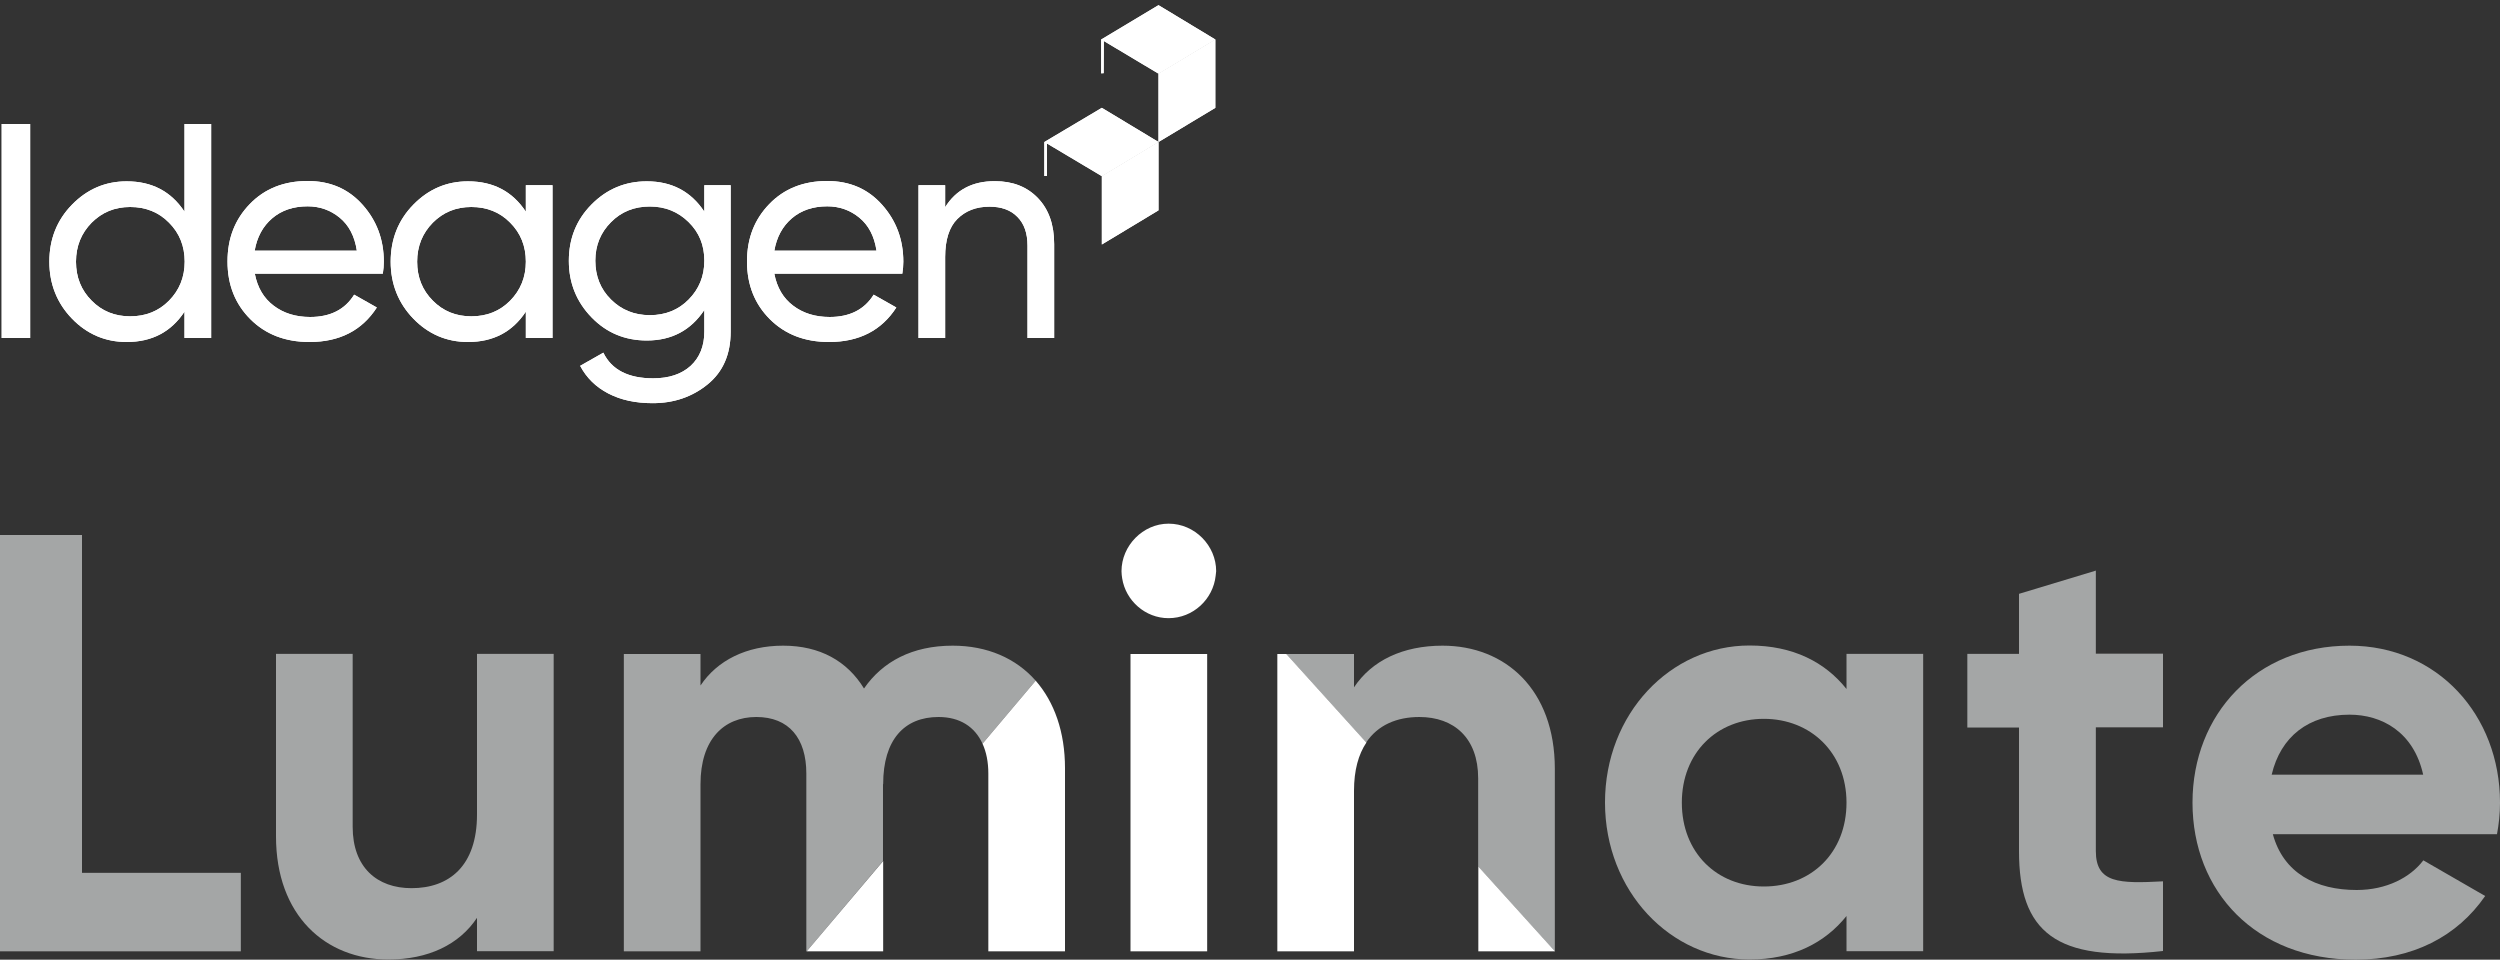 <?xml version="1.0" encoding="UTF-8"?>
<svg id="Layer_1" data-name="Layer 1" xmlns="http://www.w3.org/2000/svg" viewBox="0 0 150 57.58">
  <rect x="0" y="0" width="150" height="57.58" fill="#333333" stroke="none"/>
  <defs>
    <style>
      .cls-1 {
        fill: none;
      }

      .cls-2 {
        fill: #a4a6a6;
      }

      .cls-3 {
        fill: #fff;
      }
    </style>
  </defs>
  <g id="RGB_-_Full_Colour" data-name="RGB - Full Colour">
    <g>
      <polygon class="cls-3" points="62.66 8.52 62.66 10.56 62.82 10.56 62.82 8.61 66.11 10.57 69.51 8.52 66.11 6.47 62.66 8.52"/>
      <polygon class="cls-3" points="66.11 10.57 66.11 14.67 69.51 12.62 69.51 8.52 66.11 10.57"/>
      <g>
        <polygon class="cls-3" points="66.07 2.37 66.07 4.4 66.22 4.39 66.23 2.46 69.51 4.42 72.92 2.37 69.51 .31 66.07 2.37"/>
        <polygon class="cls-3" points="69.51 4.42 69.51 8.52 72.92 6.47 72.92 2.37 69.51 4.42"/>
      </g>
    </g>
    <g>
      <path class="cls-3" d="M.1,7.44h1.71v12.84H.1V7.44Z"/>
      <path class="cls-3" d="M11.07,7.44h1.6v12.84h-1.6v-1.58c-.8,1.21-1.95,1.82-3.47,1.82-1.28,0-2.38-.47-3.28-1.4s-1.36-2.08-1.36-3.42.45-2.49,1.36-3.42,2-1.4,3.28-1.4c1.52,0,2.67.61,3.47,1.82v-5.25ZM7.81,18.98c.93,0,1.71-.31,2.33-.94.62-.63.94-1.41.94-2.34s-.31-1.71-.94-2.34c-.62-.63-1.4-.94-2.33-.94s-1.69.32-2.31.94c-.62.63-.94,1.41-.94,2.34s.31,1.71.94,2.34c.62.63,1.39.94,2.31.94Z"/>
      <path class="cls-3" d="M15.29,16.43c.16.82.53,1.46,1.13,1.91.59.45,1.32.68,2.19.68,1.21,0,2.09-.45,2.64-1.34l1.36.77c-.89,1.38-2.24,2.07-4.04,2.07-1.46,0-2.64-.46-3.55-1.37-.91-.91-1.37-2.06-1.37-3.46s.45-2.53,1.34-3.45c.89-.92,2.05-1.38,3.47-1.38,1.35,0,2.44.47,3.29,1.42.85.95,1.28,2.09,1.28,3.42,0,.23-.02.47-.06.72h-7.69ZM18.46,12.38c-.86,0-1.57.24-2.13.72-.56.48-.91,1.13-1.05,1.94h6.13c-.13-.87-.48-1.53-1.03-1.98-.55-.45-1.19-.68-1.93-.68Z"/>
      <path class="cls-3" d="M31.55,11.11h1.6v9.17h-1.6v-1.58c-.8,1.21-1.95,1.82-3.47,1.82-1.28,0-2.38-.47-3.28-1.4s-1.36-2.08-1.36-3.42.45-2.49,1.36-3.42,2-1.4,3.28-1.4c1.52,0,2.67.61,3.47,1.82v-1.58ZM28.28,18.98c.93,0,1.71-.31,2.33-.94.62-.63.94-1.41.94-2.34s-.31-1.71-.94-2.34c-.62-.63-1.4-.94-2.33-.94s-1.69.32-2.31.94c-.62.63-.94,1.41-.94,2.34s.31,1.71.94,2.34c.62.63,1.39.94,2.31.94Z"/>
      <path class="cls-3" d="M42.26,11.11h1.58v8.79c0,1.36-.46,2.41-1.38,3.16-.92.75-2.02,1.13-3.3,1.13-1.03,0-1.91-.19-2.66-.58-.75-.39-1.31-.94-1.69-1.66l1.39-.79c.5,1.03,1.5,1.54,2.99,1.54.95,0,1.7-.25,2.25-.75.54-.5.82-1.19.82-2.05v-1.3c-.81,1.22-1.96,1.83-3.45,1.83-1.31,0-2.42-.46-3.32-1.39s-1.36-2.06-1.36-3.39.45-2.46,1.36-3.38,2.01-1.39,3.32-1.39c1.5,0,2.65.61,3.45,1.82v-1.58ZM36.66,17.97c.62.62,1.4.94,2.33.94s1.71-.31,2.33-.94.94-1.4.94-2.33-.31-1.69-.94-2.31-1.4-.94-2.33-.94-1.71.31-2.33.94c-.62.62-.94,1.39-.94,2.31s.31,1.71.94,2.33Z"/>
      <path class="cls-3" d="M46.46,16.43c.16.82.53,1.46,1.13,1.91.59.45,1.32.68,2.19.68,1.21,0,2.09-.45,2.64-1.34l1.36.77c-.89,1.38-2.24,2.07-4.04,2.07-1.46,0-2.64-.46-3.55-1.37-.91-.91-1.37-2.06-1.37-3.46s.45-2.53,1.34-3.45c.89-.92,2.05-1.38,3.47-1.38,1.35,0,2.44.47,3.29,1.42.85.95,1.28,2.09,1.28,3.42,0,.23-.02.47-.06.72h-7.69ZM49.64,12.38c-.86,0-1.57.24-2.13.72-.56.48-.91,1.13-1.05,1.94h6.13c-.13-.87-.48-1.53-1.03-1.98-.55-.45-1.19-.68-1.93-.68Z"/>
      <path class="cls-3" d="M59.69,10.87c1.08,0,1.94.34,2.59,1.02.65.68.97,1.6.97,2.76v5.63h-1.6v-5.54c0-.75-.2-1.32-.61-1.73-.4-.41-.96-.61-1.67-.61-.8,0-1.44.25-1.93.74s-.73,1.26-.73,2.28v4.86h-1.6v-9.17h1.6v1.32c.65-1.04,1.64-1.56,2.97-1.56Z"/>
    </g>
    <polygon class="cls-3" points="62.66 8.52 62.66 10.56 62.82 10.56 62.82 8.61 66.11 10.57 69.51 8.52 66.11 6.47 62.66 8.52"/>
    <polygon class="cls-3" points="66.11 10.57 66.11 14.67 69.51 12.62 69.51 8.52 66.11 10.57"/>
    <polygon class="cls-3" points="66.07 2.37 66.07 4.4 66.22 4.39 66.23 2.46 69.51 4.42 72.92 2.37 69.51 .31 66.07 2.37"/>
    <polygon class="cls-3" points="69.51 4.42 69.51 8.52 72.92 6.47 72.92 2.37 69.51 4.42"/>
    <g>
      <path class="cls-3" d="M.1,7.44h1.71v12.84H.1V7.44Z"/>
      <path class="cls-3" d="M11.07,7.44h1.6v12.84h-1.6v-1.58c-.8,1.21-1.95,1.82-3.47,1.82-1.28,0-2.38-.47-3.28-1.4s-1.36-2.08-1.36-3.42.45-2.49,1.36-3.42,2-1.4,3.28-1.4c1.52,0,2.67.61,3.47,1.82v-5.25ZM7.81,18.98c.93,0,1.71-.31,2.33-.94.62-.63.94-1.41.94-2.34s-.31-1.71-.94-2.34c-.62-.63-1.4-.94-2.33-.94s-1.69.32-2.31.94c-.62.63-.94,1.41-.94,2.34s.31,1.71.94,2.34c.62.63,1.39.94,2.31.94Z"/>
      <path class="cls-3" d="M15.29,16.43c.16.82.53,1.46,1.13,1.91.59.45,1.32.68,2.19.68,1.21,0,2.09-.45,2.64-1.34l1.36.77c-.89,1.38-2.24,2.07-4.04,2.07-1.46,0-2.64-.46-3.55-1.37-.91-.91-1.37-2.06-1.37-3.46s.45-2.53,1.34-3.45c.89-.92,2.05-1.38,3.47-1.38,1.35,0,2.44.47,3.29,1.42.85.95,1.28,2.09,1.28,3.42,0,.23-.02.47-.06.72h-7.69ZM18.46,12.38c-.86,0-1.57.24-2.13.72-.56.48-.91,1.13-1.05,1.94h6.13c-.13-.87-.48-1.53-1.03-1.98-.55-.45-1.19-.68-1.93-.68Z"/>
      <path class="cls-3" d="M31.55,11.11h1.6v9.17h-1.6v-1.58c-.8,1.21-1.95,1.82-3.47,1.82-1.28,0-2.38-.47-3.28-1.4s-1.36-2.08-1.36-3.42.45-2.49,1.36-3.42,2-1.4,3.28-1.4c1.52,0,2.67.61,3.47,1.82v-1.58ZM28.28,18.98c.93,0,1.71-.31,2.33-.94.62-.63.94-1.41.94-2.34s-.31-1.71-.94-2.34c-.62-.63-1.4-.94-2.33-.94s-1.69.32-2.31.94c-.62.63-.94,1.41-.94,2.34s.31,1.71.94,2.34c.62.63,1.39.94,2.31.94Z"/>
      <path class="cls-3" d="M42.26,11.11h1.58v8.79c0,1.36-.46,2.41-1.38,3.16-.92.75-2.02,1.13-3.3,1.13-1.03,0-1.91-.19-2.66-.58-.75-.39-1.31-.94-1.69-1.66l1.39-.79c.5,1.03,1.5,1.54,2.99,1.54.95,0,1.7-.25,2.25-.75.54-.5.82-1.19.82-2.05v-1.3c-.81,1.22-1.96,1.83-3.45,1.83-1.31,0-2.42-.46-3.32-1.39s-1.36-2.06-1.36-3.39.45-2.46,1.36-3.38,2.01-1.39,3.32-1.39c1.5,0,2.65.61,3.45,1.82v-1.58ZM36.66,17.97c.62.62,1.4.94,2.33.94s1.71-.31,2.33-.94.94-1.4.94-2.33-.31-1.69-.94-2.31-1.4-.94-2.33-.94-1.71.31-2.33.94c-.62.62-.94,1.39-.94,2.31s.31,1.71.94,2.33Z"/>
      <path class="cls-3" d="M46.46,16.43c.16.82.53,1.46,1.13,1.91.59.45,1.32.68,2.19.68,1.21,0,2.09-.45,2.64-1.34l1.36.77c-.89,1.38-2.24,2.07-4.04,2.07-1.46,0-2.64-.46-3.55-1.37-.91-.91-1.37-2.06-1.37-3.46s.45-2.53,1.34-3.45c.89-.92,2.05-1.38,3.47-1.38,1.35,0,2.44.47,3.29,1.42.85.95,1.28,2.09,1.28,3.42,0,.23-.02.47-.06.72h-7.69ZM49.64,12.38c-.86,0-1.57.24-2.13.72-.56.48-.91,1.13-1.05,1.94h6.13c-.13-.87-.48-1.53-1.03-1.98-.55-.45-1.19-.68-1.93-.68Z"/>
      <path class="cls-3" d="M59.69,10.87c1.08,0,1.94.34,2.59,1.02.65.68.97,1.6.97,2.76v5.63h-1.6v-5.54c0-.75-.2-1.32-.61-1.73-.4-.41-.96-.61-1.67-.61-.8,0-1.44.25-1.93.74s-.73,1.26-.73,2.28v4.86h-1.6v-9.17h1.6v1.32c.65-1.04,1.64-1.56,2.97-1.56Z"/>
    </g>
  </g>
  <path class="cls-3" d="M70.11,31.42c-1.53,0-2.82,1.32-2.82,2.85,0,.15.02.29.04.43.21,1.34,1.39,2.39,2.78,2.39,1.48,0,2.68-1.14,2.83-2.55,0-.09.03-.18.03-.27,0-1.53-1.28-2.85-2.85-2.85Z"/>
  <path class="cls-1" d="M105.83,43.13c-2.82,0-4.92,2.03-4.92,5.03s2.11,5.03,4.92,5.03,4.96-2.03,4.96-5.03-2.11-5.03-4.96-5.03Z"/>
  <path class="cls-1" d="M88.7,46.7c0-2.43-1.46-3.68-3.53-3.68-1.35,0-2.49.48-3.19,1.53l6.72,7.44v-5.29Z"/>
  <path class="cls-1" d="M140.97,42.88c-2.46,0-4.14,1.32-4.67,3.6h9.1c-.57-2.57-2.5-3.6-4.42-3.6Z"/>
  <path class="cls-1" d="M56.3,43.02c-2.03,0-3.32,1.36-3.32,4.03v4.61l5.96-7.05c-.46-1.01-1.35-1.6-2.64-1.6Z"/>
  <polygon class="cls-2" points="4.92 32.1 0 32.1 0 57.08 14.45 57.08 14.45 52.37 4.92 52.37 4.92 32.1"/>
  <path class="cls-2" d="M28.62,48.87c0,3.1-1.68,4.42-3.93,4.42-2.07,0-3.53-1.25-3.53-3.68v-10.38h-4.6v10.95c0,4.75,2.96,7.39,6.74,7.39,2.39,0,4.25-.89,5.32-2.5v2h4.6v-17.84h-4.6v9.63Z"/>
  <path class="cls-2" d="M52.99,47.05c0-2.68,1.28-4.03,3.32-4.03,1.29,0,2.18.59,2.64,1.6l3.19-3.78c-1.18-1.34-2.9-2.1-4.98-2.1-2.43,0-4.21.96-5.32,2.57-1-1.64-2.64-2.57-4.85-2.57s-3.96.89-4.96,2.39v-1.89h-4.6v17.84h4.6v-10.03c0-2.68,1.39-4.03,3.35-4.03s3,1.28,3,3.39v10.67h.02l4.58-5.42v-4.61Z"/>
  <path class="cls-2" d="M86.56,38.74c-2.39,0-4.25.89-5.32,2.5v-2h-4.07l4.8,5.31c.7-1.05,1.84-1.53,3.19-1.53,2.07,0,3.53,1.25,3.53,3.68v5.29l4.6,5.09v-10.95c0-4.75-2.96-7.39-6.74-7.39Z"/>
  <path class="cls-2" d="M110.79,41.34c-1.28-1.61-3.21-2.61-5.82-2.61-4.75,0-8.67,4.1-8.67,9.42s3.93,9.42,8.67,9.42c2.6,0,4.53-1,5.82-2.61v2.11h4.6v-17.84h-4.6v2.11ZM105.83,53.19c-2.82,0-4.92-2.03-4.92-5.03s2.11-5.03,4.92-5.03,4.96,2.03,4.96,5.03-2.11,5.03-4.96,5.03Z"/>
  <path class="cls-2" d="M125.74,34.24l-4.6,1.39v3.6h-3.1v4.42h3.1v7.42c0,4.82,2.18,6.71,8.64,5.99v-4.18c-2.64.14-4.03.11-4.03-1.82v-7.42h4.03v-4.42h-4.03v-5Z"/>
  <path class="cls-2" d="M150,48.16c0-5.25-3.75-9.42-9.03-9.42-5.6,0-9.42,4.1-9.42,9.42s3.78,9.42,9.78,9.42c3.43,0,6.1-1.39,7.78-3.82l-3.71-2.14c-.78,1.03-2.21,1.78-4,1.78-2.43,0-4.39-1-5.03-3.35h13.45c.11-.61.18-1.21.18-1.89ZM136.3,46.48c.54-2.28,2.21-3.6,4.67-3.6,1.93,0,3.85,1.03,4.42,3.6h-9.1Z"/>
  <polygon class="cls-3" points="48.4 57.08 52.99 57.08 52.99 51.66 48.4 57.08"/>
  <path class="cls-3" d="M62.14,40.84l-3.19,3.78c.23.5.35,1.1.35,1.79v10.67h4.6v-10.99c0-2.17-.64-3.97-1.76-5.25Z"/>
  <rect class="cls-3" x="67.83" y="39.24" width="4.6" height="17.84"/>
  <polygon class="cls-3" points="88.7 57.08 93.3 57.08 88.7 51.99 88.7 57.08"/>
  <path class="cls-3" d="M81.98,44.55l-4.8-5.31h-.54v17.84h4.6v-9.63c0-1.24.27-2.19.74-2.89Z"/>
</svg>